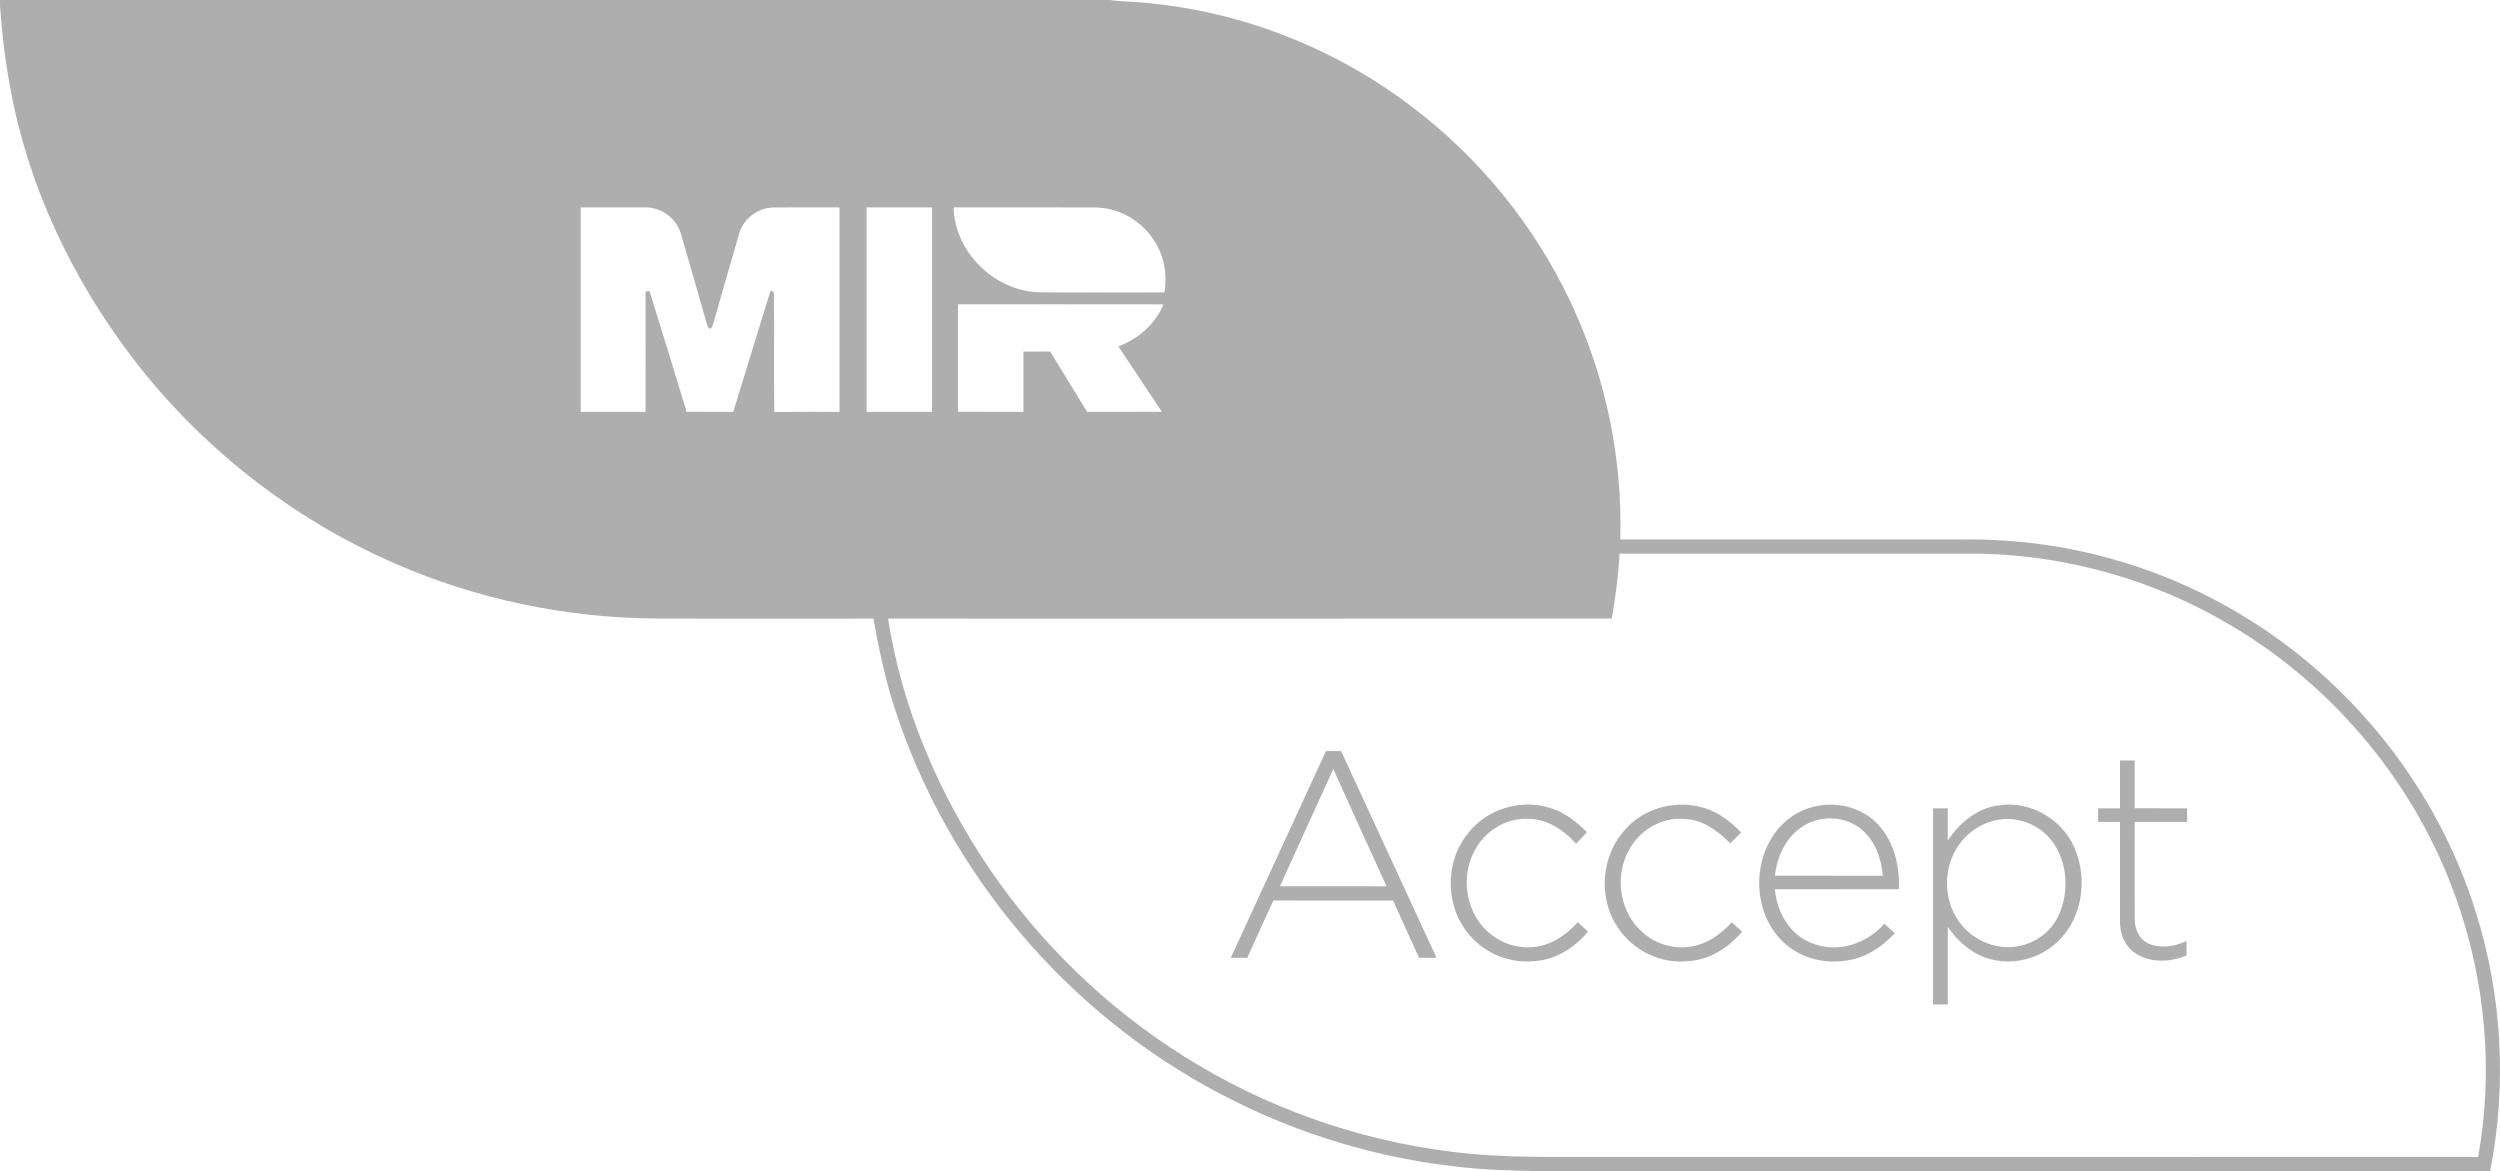 <svg width="111" height="52" viewBox="0 0 111 52" fill="none" xmlns="http://www.w3.org/2000/svg">
<path fill-rule="evenodd" clip-rule="evenodd" d="M0 1.52588e-05H49.281C49.85 0.082 50.427 0.068 50.998 0.139C55.199 0.545 59.271 2.149 62.635 4.7C65.664 6.976 68.13 9.999 69.743 13.431C71.288 16.699 72.045 20.338 71.94 23.953C76.612 23.951 81.285 23.952 85.959 23.952C86.866 23.961 87.772 23.929 88.677 23.984C92.496 24.173 96.264 25.328 99.538 27.312C104.442 30.257 108.231 35.032 109.93 40.509C111.093 44.207 111.315 48.194 110.562 51.999C97.684 51.997 84.807 51.997 71.93 51.997C69.484 51.979 67.028 52.08 64.591 51.789C60.729 51.347 56.956 50.131 53.561 48.231C46.872 44.523 41.701 38.142 39.521 30.793C39.211 29.7 38.974 28.588 38.783 27.467C35.524 27.464 32.264 27.477 29.003 27.461C25.075 27.419 21.153 26.599 17.549 25.025C12.953 23.031 8.885 19.834 5.848 15.844C3.175 12.323 1.224 8.206 0.445 3.838C0.223 2.652 0.084 1.452 0 0.25V1.52588e-05ZM25.782 9.209C25.782 12.235 25.782 15.26 25.782 18.286C26.743 18.286 27.701 18.286 28.661 18.286C28.661 16.506 28.665 14.727 28.66 12.948C28.703 12.941 28.793 12.925 28.836 12.917C29.394 14.703 29.94 16.493 30.487 18.283C31.176 18.29 31.866 18.284 32.557 18.286C33.115 16.49 33.653 14.687 34.219 12.894C34.253 12.914 34.324 12.954 34.36 12.974C34.386 14.746 34.35 16.518 34.378 18.291C35.343 18.279 36.307 18.289 37.273 18.286C37.273 15.26 37.273 12.234 37.273 9.208C36.296 9.211 35.317 9.203 34.341 9.212C33.643 9.22 32.985 9.723 32.809 10.402C32.439 11.684 32.066 12.966 31.703 14.252C31.649 14.368 31.657 14.557 31.507 14.596C31.404 14.517 31.392 14.378 31.349 14.264C30.983 12.978 30.615 11.692 30.24 10.408C30.055 9.723 29.394 9.209 28.684 9.209C27.718 9.205 26.75 9.209 25.782 9.209ZM38.478 18.286C39.446 18.286 40.414 18.287 41.382 18.286C41.382 15.26 41.382 12.234 41.382 9.208C40.414 9.207 39.446 9.208 38.478 9.208C38.477 12.234 38.477 15.26 38.478 18.286ZM42.34 9.209C42.387 11.187 44.138 12.898 46.097 12.977C47.964 12.996 49.834 12.985 51.703 12.982C51.787 12.437 51.757 11.872 51.572 11.351C51.163 10.137 49.967 9.243 48.686 9.213C46.572 9.203 44.456 9.209 42.34 9.209ZM42.535 13.512C42.535 15.103 42.535 16.694 42.535 18.285C43.502 18.287 44.47 18.286 45.44 18.286C45.44 17.394 45.438 16.502 45.44 15.61C45.836 15.61 46.233 15.61 46.628 15.609C47.175 16.502 47.719 17.395 48.269 18.286C49.375 18.284 50.481 18.29 51.586 18.283C50.944 17.312 50.301 16.344 49.654 15.377C50.532 15.054 51.299 14.39 51.658 13.514C48.616 13.508 45.576 13.512 42.535 13.512ZM71.909 24.582C71.857 25.549 71.728 26.51 71.564 27.464C60.852 27.473 50.14 27.466 39.43 27.467C40.054 31.472 41.693 35.28 43.966 38.619C46.225 41.93 49.171 44.766 52.561 46.896C56.141 49.156 60.218 50.61 64.414 51.132C66.731 51.434 69.072 51.358 71.402 51.368C84.276 51.369 97.153 51.365 110.029 51.37C110.713 47.574 110.36 43.608 109.082 39.974C107.32 34.923 103.724 30.553 99.139 27.82C95.773 25.79 91.875 24.67 87.949 24.584C82.603 24.579 77.256 24.584 71.909 24.582ZM58.874 33.346C57.47 36.409 56.05 39.464 54.646 42.526C54.887 42.526 55.132 42.527 55.377 42.528C55.764 41.68 56.144 40.828 56.536 39.982C58.308 39.983 60.082 39.981 61.854 39.983C62.232 40.833 62.622 41.678 63.003 42.527C63.261 42.527 63.521 42.527 63.782 42.526C62.366 39.467 60.959 36.403 59.544 33.346C59.32 33.344 59.096 33.344 58.874 33.346ZM56.828 39.35C58.405 39.354 59.983 39.351 61.56 39.352C60.766 37.619 59.986 35.881 59.197 34.145C58.41 35.881 57.616 37.614 56.828 39.35ZM94.126 33.764C94.124 34.473 94.126 35.181 94.126 35.889C93.802 35.889 93.479 35.889 93.156 35.889C93.156 36.09 93.156 36.29 93.156 36.492C93.479 36.493 93.802 36.493 94.126 36.493C94.126 37.972 94.123 39.453 94.126 40.933C94.131 41.421 94.309 41.93 94.698 42.242C95.368 42.772 96.328 42.741 97.085 42.421C97.081 42.207 97.081 41.994 97.081 41.781C96.55 42.028 95.912 42.136 95.364 41.879C94.974 41.688 94.782 41.241 94.781 40.824C94.778 39.381 94.781 37.937 94.779 36.493C95.556 36.492 96.332 36.493 97.109 36.493C97.107 36.291 97.107 36.09 97.109 35.889C96.332 35.888 95.556 35.89 94.779 35.888C94.779 35.181 94.779 34.473 94.779 33.764C94.56 33.764 94.343 33.764 94.126 33.764ZM65.14 37.052C64.13 38.325 64.172 40.305 65.254 41.523C65.959 42.361 67.092 42.8 68.177 42.669C69.1 42.595 69.933 42.067 70.508 41.359C70.356 41.221 70.202 41.085 70.05 40.95C69.514 41.547 68.782 42.033 67.958 42.056C67.11 42.11 66.262 41.701 65.745 41.032C64.988 40.071 64.913 38.639 65.568 37.605C66.037 36.827 66.932 36.313 67.846 36.357C68.691 36.348 69.432 36.857 69.98 37.461C70.147 37.295 70.304 37.12 70.46 36.944C70.006 36.498 69.498 36.084 68.882 35.891C67.553 35.439 65.975 35.913 65.14 37.052ZM72.195 36.792C71.103 37.938 70.928 39.832 71.814 41.15C72.477 42.196 73.736 42.814 74.969 42.674C75.912 42.617 76.755 42.07 77.353 41.362C77.198 41.225 77.044 41.09 76.89 40.955C76.557 41.302 76.188 41.624 75.747 41.822C74.855 42.252 73.725 42.088 72.981 41.44C71.924 40.573 71.659 38.939 72.321 37.755C72.777 36.87 73.762 36.282 74.763 36.359C75.58 36.376 76.272 36.887 76.825 37.447C76.987 37.286 77.148 37.124 77.31 36.962C77.036 36.688 76.746 36.423 76.415 36.219C75.106 35.382 73.234 35.633 72.195 36.792ZM79.364 36.397C77.767 37.7 77.679 40.431 79.187 41.837C79.904 42.515 80.935 42.8 81.903 42.656C82.775 42.568 83.545 42.067 84.132 41.435C83.975 41.294 83.819 41.153 83.662 41.013C82.903 41.894 81.614 42.324 80.508 41.899C79.5 41.55 78.882 40.515 78.809 39.483C80.643 39.483 82.475 39.486 84.309 39.481C84.359 38.381 84.054 37.191 83.21 36.436C82.161 35.492 80.439 35.499 79.364 36.397ZM79.985 36.73C79.276 37.206 78.897 38.049 78.809 38.88C80.406 38.881 82.003 38.877 83.6 38.882C83.529 38.135 83.27 37.363 82.691 36.858C81.956 36.208 80.781 36.167 79.985 36.73ZM86.48 37.325C86.483 36.846 86.481 36.368 86.481 35.889C86.263 35.889 86.044 35.889 85.828 35.889C85.828 38.793 85.828 41.696 85.828 44.599C86.044 44.598 86.263 44.599 86.481 44.599C86.481 43.449 86.481 42.298 86.481 41.148C86.937 41.82 87.594 42.39 88.394 42.591C89.57 42.906 90.898 42.453 91.65 41.496C92.514 40.425 92.647 38.855 92.091 37.611C91.545 36.362 90.144 35.558 88.79 35.751C87.814 35.855 87 36.523 86.48 37.325ZM88.412 36.472C88.02 36.586 87.662 36.802 87.359 37.074C86.356 37.978 86.16 39.608 86.869 40.747C87.329 41.52 88.197 42.033 89.097 42.052C90.035 42.079 90.972 41.546 91.381 40.69C91.94 39.531 91.799 37.984 90.856 37.061C90.223 36.45 89.255 36.199 88.412 36.472Z" fill="#AEAEAE"/>
</svg>
